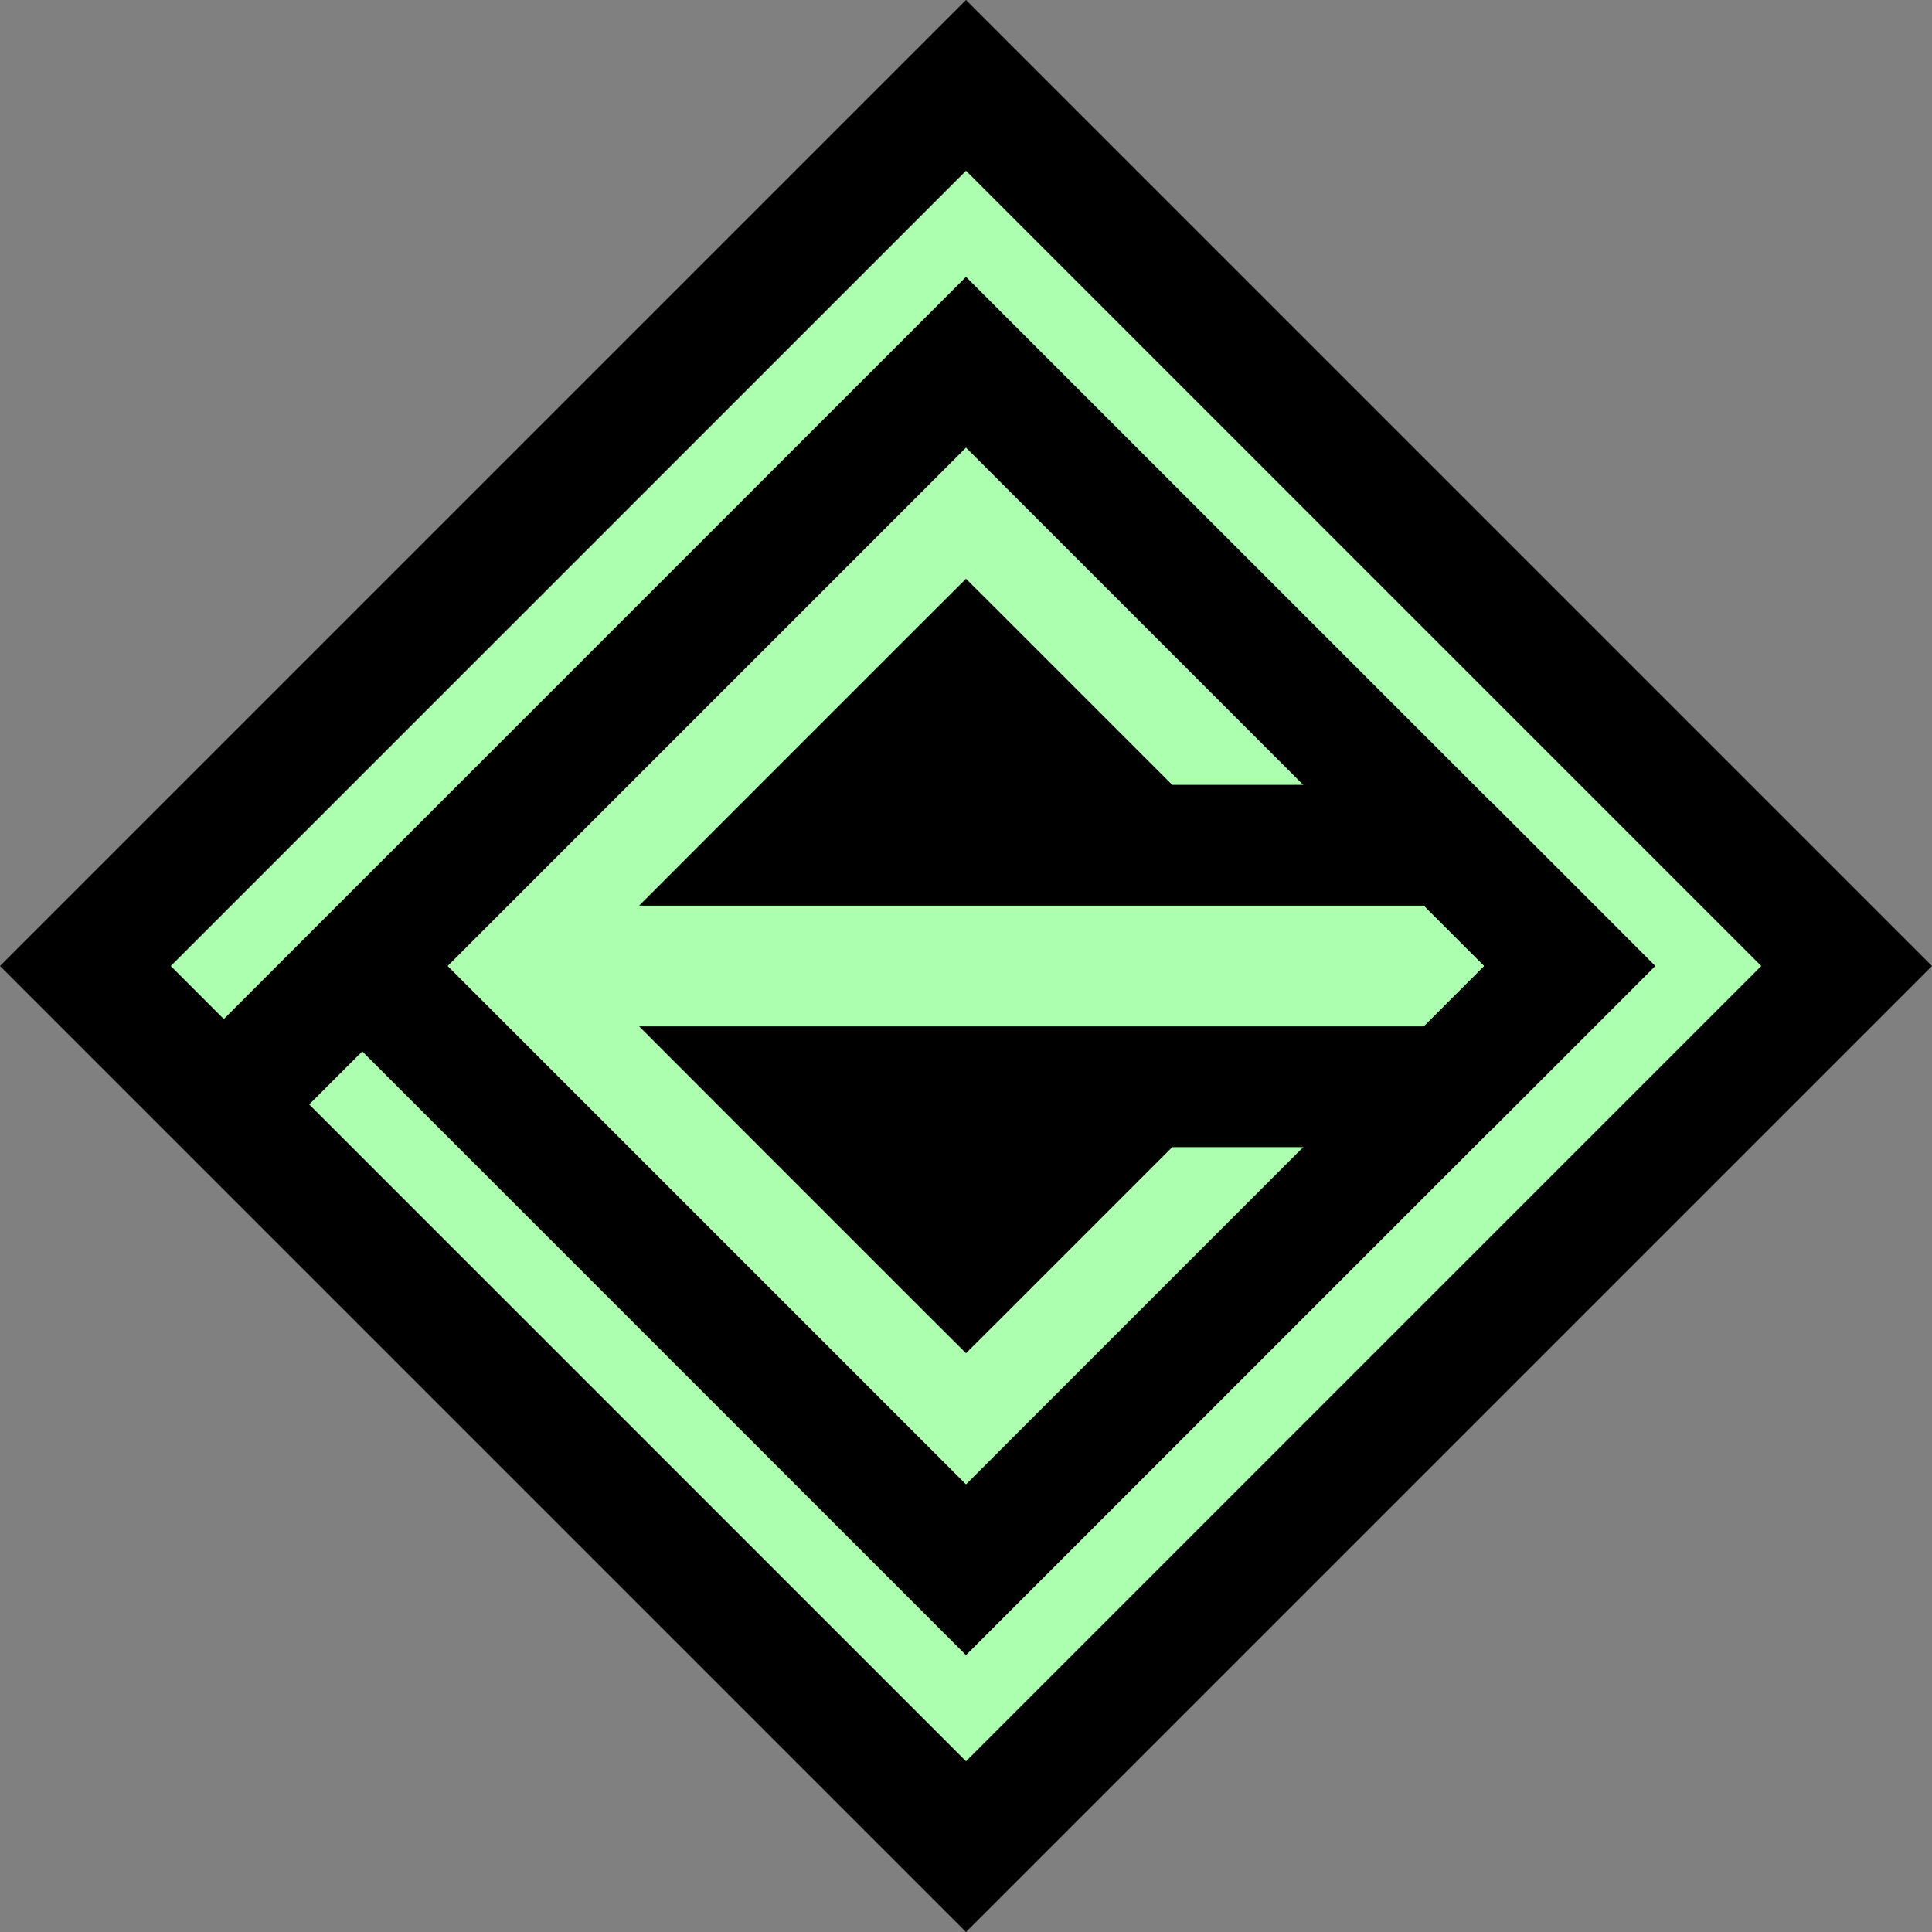<svg xmlns="http://www.w3.org/2000/svg" width="16" height="16" fill="none"><rect width="100%" height="100%" fill="#808080" stroke="none"/><g clip-path="url(#a)"><path fill="#ADFFB0" stroke="#000" d="M.707 8 8 .707 15.293 8 8 15.293z"/><path stroke="#000" d="m2 9 1-1m0 0 5-5 5 5-5 5z"/><path fill="#000" d="M12 7H9.5L8 5.5 6.5 7zM12 9H6.5L8 10.5 9.5 9z"/><path fill="#000" d="m12 7 .354-.354L12 6.5zM6.5 7l-.354-.354-.853.854H6.5zM12 9v.5l.354-.146zM6.5 9v-.5H5.293l.853.854zM8 5.5l.354-.354L8 4.793l-.354.353zM9.5 7l-.354.354.147.146H9.5zM8 10.5l-.354.354.354.353.354-.353zM9.5 9v-.5h-.207l-.147.146zM13 8l.354.354.353-.354-.353-.354zm-6.5-.5H12v-1H6.5zm5.5 1H6.5v1H12zM7.646 5.146l-1.5 1.5.708.708 1.5-1.5zM12 6.5H9.5v1H12zm-2.146.146-1.5-1.5-.708.708 1.5 1.5zM6.146 9.354l1.5 1.5.708-.708-1.5-1.5zm2.208 1.5 1.5-1.5-.708-.708-1.5 1.5zM9.5 9.5H12v-1H9.5zm2.146-2.146 1 1 .708-.708-1-1zm1 .292-1 1 .708.708 1-1z"/></g><defs><clipPath id="a"><path fill="#fff" d="M0 0h16v16H0z"/></clipPath></defs></svg>